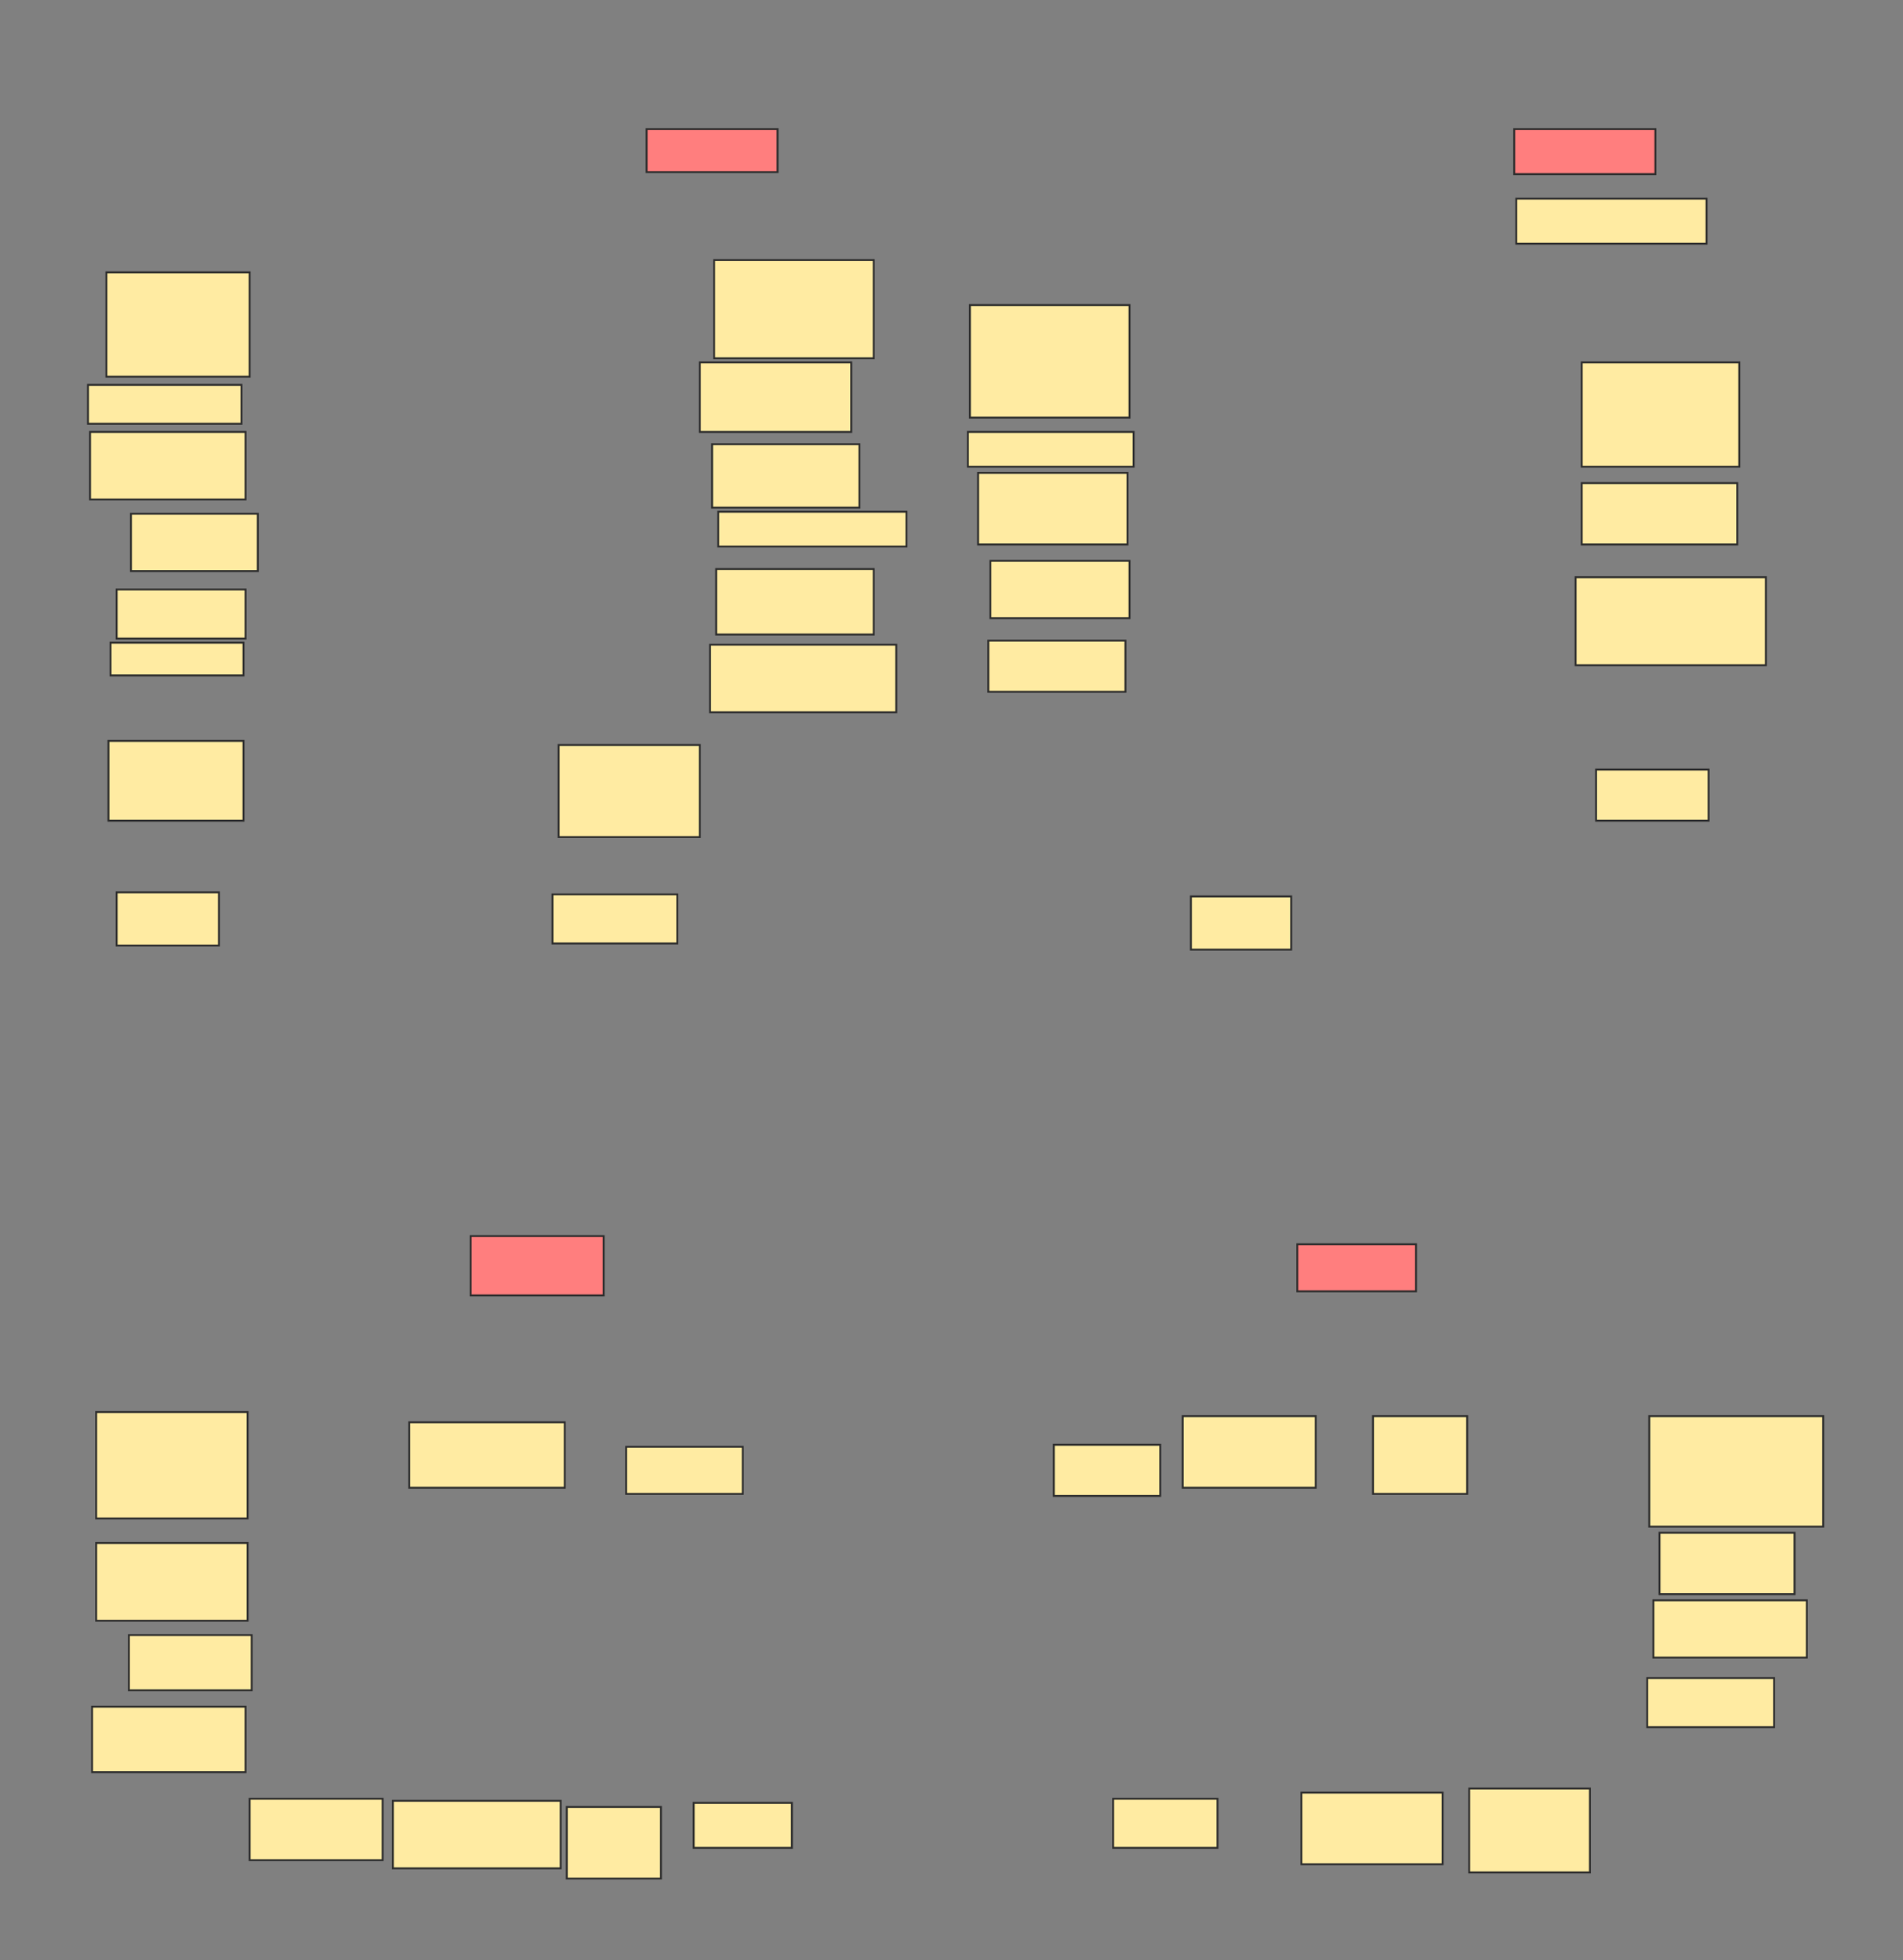 <svg xmlns="http://www.w3.org/2000/svg" width="1000" height="1030">
 <rect width="100%" height="100%" fill="#808080" stroke="none"/>
 <!-- Created with Image Occlusion Enhanced -->
 <g>
  <title>Labels</title>
 </g>
 <g>
  <title>Masks</title>
  <g id="f05b9f2f6a014ee7b621764d4666fe3e-ao-1" class="qshape">
   <rect height="22.581" width="68.817" y="67.849" x="339.785" stroke="#2D2D2D" fill="#FF7E7E" class="qshape"/>
   <rect height="23.656" width="74.194" y="67.849" x="795.699" stroke="#2D2D2D" fill="#FF7E7E" class="qshape"/>
   <rect height="24.731" width="62.366" y="653.871" x="681.72" stroke="#2D2D2D" fill="#FF7E7E" class="qshape"/>
   <rect height="31.183" width="69.892" y="649.57" x="247.312" stroke="#2D2D2D" fill="#FF7E7E" class="qshape"/>
  </g>
  <g id="f05b9f2f6a014ee7b621764d4666fe3e-ao-2">
   <rect height="27.957" width="53.763" y="468.925" x="61.29" stroke="#2D2D2D" fill="#FFEBA2"/>
   <rect height="26.882" width="59.14" y="404.409" x="838.71" stroke="#2D2D2D" fill="#FFEBA2"/>
   <rect height="26.882" width="55.914" y="759.247" x="553.763" stroke="#2D2D2D" fill="#FFEBA2"/>
   <rect height="24.731" width="61.29" y="760.323" x="329.032" stroke="#2D2D2D" fill="#FFEBA2"/>
  </g>
  <g id="f05b9f2f6a014ee7b621764d4666fe3e-ao-3">
   <rect height="25.806" width="65.591" y="470" x="290.323" stroke="#2D2D2D" fill="#FFEBA2"/>
   <rect height="27.957" width="52.688" y="471.075" x="625.806" stroke="#2D2D2D" fill="#FFEBA2"/>
   <rect height="25.806" width="54.839" y="945.269" x="584.946" stroke="#2D2D2D" fill="#FFEBA2"/>
   <rect height="23.656" width="51.613" y="947.419" x="364.516" stroke="#2D2D2D" fill="#FFEBA2"/>
  </g>
  <g id="f05b9f2f6a014ee7b621764d4666fe3e-ao-4">
   <rect height="26.882" width="72.043" y="336.667" x="519.355" stroke-linecap="null" stroke-linejoin="null" stroke-dasharray="null" stroke="#2D2D2D" fill="#FFEBA2"/>
   <rect height="25.806" width="66.667" y="881.828" x="865.591" stroke-linecap="null" stroke-linejoin="null" stroke-dasharray="null" stroke="#2D2D2D" fill="#FFEBA2"/>
   <rect height="32.258" width="69.892" y="945.269" x="131.183" stroke-linecap="null" stroke-linejoin="null" stroke-dasharray="null" stroke="#2D2D2D" fill="#FFEBA2"/>
  </g>
  <g id="f05b9f2f6a014ee7b621764d4666fe3e-ao-5">
   <rect height="35.484" width="81.72" y="226.989" x="47.312" stroke-linecap="null" stroke-linejoin="null" stroke-dasharray="null" stroke="#2D2D2D" fill="#FFEBA2"/>
   <rect height="32.258" width="81.72" y="253.871" x="831.183" stroke-linecap="null" stroke-linejoin="null" stroke-dasharray="null" stroke="#2D2D2D" fill="#FFEBA2"/>
   <rect height="40.86" width="79.57" y="810.86" x="50.538" stroke-linecap="null" stroke-linejoin="null" stroke-dasharray="null" stroke="#2D2D2D" fill="#FFEBA2"/>
  </g>
  <g id="f05b9f2f6a014ee7b621764d4666fe3e-ao-6">
   <rect height="25.806" width="67.742" y="309.785" x="61.29" stroke-linecap="null" stroke-linejoin="null" stroke-dasharray="null" stroke="#2D2D2D" fill="#FFEBA2"/>
   <rect height="40.86" width="49.462" y="744.194" x="721.505" stroke-linecap="null" stroke-linejoin="null" stroke-dasharray="null" stroke="#2D2D2D" fill="#FFEBA2"/>
   <rect height="37.634" width="49.462" y="949.57" x="297.849" stroke-linecap="null" stroke-linejoin="null" stroke-dasharray="null" stroke="#2D2D2D" fill="#FFEBA2"/>
   <rect height="46.237" width="100" y="303.333" x="827.957" stroke-linecap="null" stroke-linejoin="null" stroke-dasharray="null" stroke="#2D2D2D" fill="#FFEBA2"/>
  </g>
  <g id="f05b9f2f6a014ee7b621764d4666fe3e-ao-7">
   <rect height="51.613" width="83.871" y="136.667" x="375.269" stroke-linecap="null" stroke-linejoin="null" stroke-dasharray="null" stroke="#2D2D2D" fill="#FFEBA2"/>
   <rect height="59.14" width="83.871" y="160.323" x="509.677" stroke-linecap="null" stroke-linejoin="null" stroke-dasharray="null" stroke="#2D2D2D" fill="#FFEBA2"/>
   <rect height="58.065" width="91.398" y="744.194" x="866.667" stroke-linecap="null" stroke-linejoin="null" stroke-dasharray="null" stroke="#2D2D2D" fill="#FFEBA2"/>
  </g>
  <g id="f05b9f2f6a014ee7b621764d4666fe3e-ao-8">
   <rect height="54.839" width="75.269" y="143.118" x="55.914" stroke-linecap="null" stroke-linejoin="null" stroke-dasharray="null" stroke="#2D2D2D" fill="#FFEBA2"/>
   <rect height="54.839" width="82.796" y="190.43" x="831.183" stroke-linecap="null" stroke-linejoin="null" stroke-dasharray="null" stroke="#2D2D2D" fill="#FFEBA2"/>
   <rect height="55.914" width="79.57" y="742.043" x="50.538" stroke-linecap="null" stroke-linejoin="null" stroke-dasharray="null" stroke="#2D2D2D" fill="#FFEBA2"/>
  </g>
  <g id="f05b9f2f6a014ee7b621764d4666fe3e-ao-9">
   <rect height="33.333" width="77.419" y="233.441" x="374.194" stroke-linecap="null" stroke-linejoin="null" stroke-dasharray="null" stroke="#2D2D2D" fill="#FFEBA2"/>
   <rect height="37.634" width="78.495" y="248.495" x="513.978" stroke-linecap="null" stroke-linejoin="null" stroke-dasharray="null" stroke="#2D2D2D" fill="#FFEBA2"/>
   <rect height="30.108" width="80.645" y="840.968" x="868.817" stroke-linecap="null" stroke-linejoin="null" stroke-dasharray="null" stroke="#2D2D2D" fill="#FFEBA2"/>
  </g>
  <g id="f05b9f2f6a014ee7b621764d4666fe3e-ao-10">
   <rect height="30.108" width="66.667" y="270" x="68.817" stroke-linecap="null" stroke-linejoin="null" stroke-dasharray="null" stroke="#2D2D2D" fill="#FFEBA2"/>
   <rect height="32.258" width="70.968" y="805.484" x="872.043" stroke-linecap="null" stroke-linejoin="null" stroke-dasharray="null" stroke="#2D2D2D" fill="#FFEBA2"/>
   <rect height="29.032" width="64.516" y="859.247" x="67.742" stroke-linecap="null" stroke-linejoin="null" stroke-dasharray="null" stroke="#2D2D2D" fill="#FFEBA2"/>
  </g>
  <g id="f05b9f2f6a014ee7b621764d4666fe3e-ao-11">
   <rect height="41.935" width="70.968" y="389.355" x="56.989" stroke-linecap="null" stroke-linejoin="null" stroke-dasharray="null" stroke="#2D2D2D" fill="#FFEBA2"/>
   <rect height="37.634" width="69.892" y="744.194" x="621.505" stroke-linecap="null" stroke-linejoin="null" stroke-dasharray="null" stroke="#2D2D2D" fill="#FFEBA2"/>
  </g>
  <g id="f05b9f2f6a014ee7b621764d4666fe3e-ao-12">
   <rect height="34.409" width="82.796" y="299.032" x="376.344" stroke-linecap="null" stroke-linejoin="null" stroke-dasharray="null" stroke="#2D2D2D" fill="#FFEBA2"/>
   <rect height="37.634" width="74.194" y="942.043" x="683.871" stroke-linecap="null" stroke-linejoin="null" stroke-dasharray="null" stroke="#2D2D2D" fill="#FFEBA2"/>
  </g>
  <g id="f05b9f2f6a014ee7b621764d4666fe3e-ao-13">
   <rect stroke="#2D2D2D" height="18.28" width="98.925" y="268.925" x="377.419" stroke-linecap="null" stroke-linejoin="null" stroke-dasharray="null" fill="#FFEBA2"/>
   <rect height="44.086" width="63.441" y="939.892" x="772.043" stroke-linecap="null" stroke-linejoin="null" stroke-dasharray="null" stroke="#2D2D2D" fill="#FFEBA2"/>
  </g>
  <rect stroke="#2D2D2D" id="f05b9f2f6a014ee7b621764d4666fe3e-ao-14" height="20.43" width="80.645" y="202.258" x="46.237" stroke-linecap="null" stroke-linejoin="null" stroke-dasharray="null" fill="#FFEBA2"/>
  <rect id="f05b9f2f6a014ee7b621764d4666fe3e-ao-15" height="17.204" width="69.892" y="337.742" x="58.065" stroke-linecap="null" stroke-linejoin="null" stroke-dasharray="null" stroke="#2D2D2D" fill="#FFEBA2"/>
  <rect id="f05b9f2f6a014ee7b621764d4666fe3e-ao-16" height="35.484" width="97.849" y="338.817" x="373.118" stroke-linecap="null" stroke-linejoin="null" stroke-dasharray="null" stroke="#2D2D2D" fill="#FFEBA2"/>
  <rect id="f05b9f2f6a014ee7b621764d4666fe3e-ao-17" height="48.387" width="74.194" y="391.505" x="293.548" stroke-linecap="null" stroke-linejoin="null" stroke-dasharray="null" stroke="#2D2D2D" fill="#FFEBA2"/>
  <rect id="f05b9f2f6a014ee7b621764d4666fe3e-ao-18" height="36.559" width="79.57" y="190.43" x="367.742" stroke-linecap="null" stroke-linejoin="null" stroke-dasharray="null" stroke="#2D2D2D" fill="#FFEBA2"/>
  <rect id="f05b9f2f6a014ee7b621764d4666fe3e-ao-19" height="18.28" width="87.097" y="226.989" x="508.602" stroke-linecap="null" stroke-linejoin="null" stroke-dasharray="null" stroke="#2D2D2D" fill="#FFEBA2"/>
  <rect id="f05b9f2f6a014ee7b621764d4666fe3e-ao-20" height="30.108" width="73.118" y="294.731" x="520.43" stroke-linecap="null" stroke-linejoin="null" stroke-dasharray="null" stroke="#2D2D2D" fill="#FFEBA2"/>
  <rect id="f05b9f2f6a014ee7b621764d4666fe3e-ao-21" height="23.656" width="100" y="104.409" x="796.774" stroke-linecap="null" stroke-linejoin="null" stroke-dasharray="null" stroke="#2D2D2D" fill="#FFEBA2"/>
  <rect id="f05b9f2f6a014ee7b621764d4666fe3e-ao-22" height="34.409" width="81.72" y="747.419" x="215.054" stroke-linecap="null" stroke-linejoin="null" stroke-dasharray="null" stroke="#2D2D2D" fill="#FFEBA2"/>
  <rect id="f05b9f2f6a014ee7b621764d4666fe3e-ao-23" height="34.409" width="80.645" y="896.882" x="48.387" stroke-linecap="null" stroke-linejoin="null" stroke-dasharray="null" stroke="#2D2D2D" fill="#FFEBA2"/>
  <rect id="f05b9f2f6a014ee7b621764d4666fe3e-ao-24" height="35.484" width="88.172" y="946.344" x="206.452" stroke-linecap="null" stroke-linejoin="null" stroke-dasharray="null" stroke="#2D2D2D" fill="#FFEBA2"/>
 </g>
</svg>